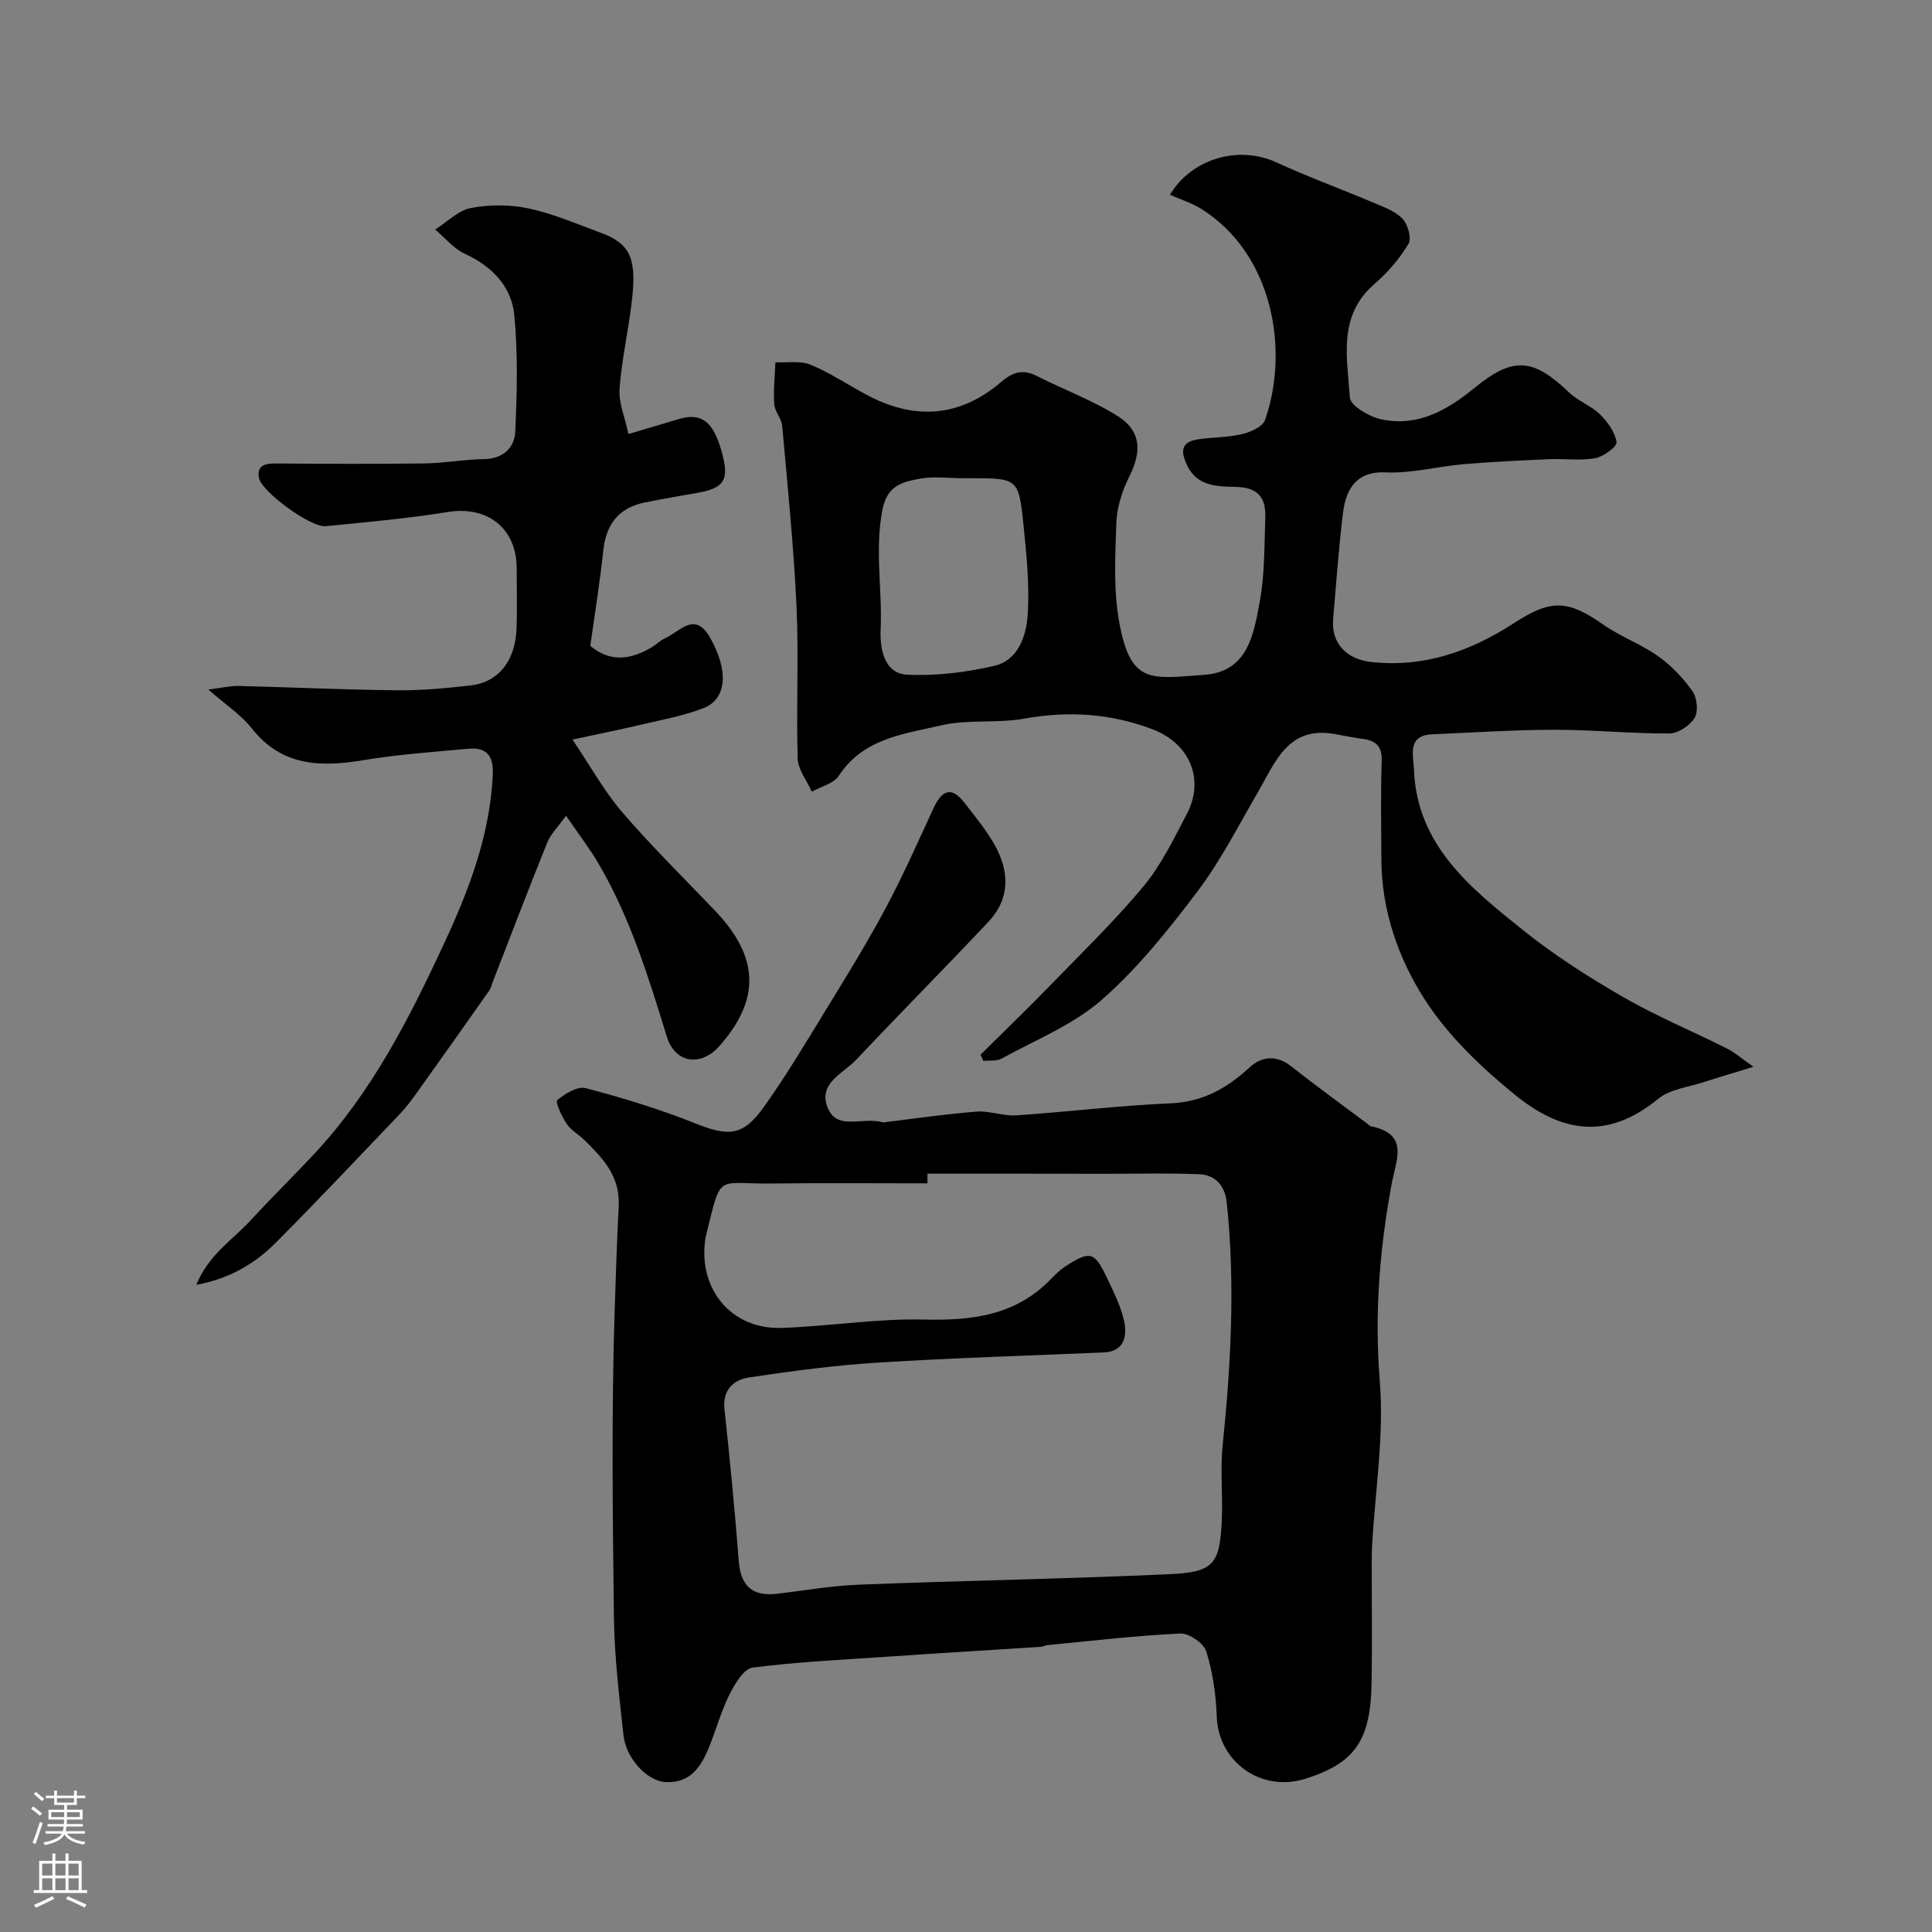 <svg enable-background="new 0 0 400 400" viewBox="0 0 400 400" xmlns="http://www.w3.org/2000/svg"><rect x="0" y="0" width="400" height="400" fill="#808080" stroke="none"/><g fill="#010000"><path d="m182.86 232.38c5.89-.71 12.56-1.69 19.26-2.23 2.72-.22 5.55.95 8.28.77 10.66-.71 21.29-2.03 31.96-2.49 6.73-.29 11.71-3.15 16.45-7.52 2.32-2.14 5.43-2.57 8.44-.2 5.26 4.15 10.7 8.08 16.06 12.1.13.1.23.3.37.33 8.19 1.64 5.39 6.87 4.42 12.13-2.47 13.42-3.56 26.86-2.43 40.67.91 11.24-.96 22.71-1.59 34.07-.06 1.16-.08 2.33-.08 3.5-.01 8.36.12 16.73-.03 25.09-.22 11.83-3.53 16.45-13.66 19.66-9.22 2.92-18.1-3.5-18.4-12.93-.15-4.52-.83-9.15-2.17-13.44-.53-1.69-3.58-3.78-5.39-3.69-9.17.44-18.31 1.52-27.46 2.4-.48.05-.95.32-1.43.36-10.69.69-21.38 1.33-32.07 2.06-9.2.62-18.43 1.06-27.56 2.24-1.81.23-3.64 3.28-4.72 5.41-1.68 3.31-2.7 6.96-4.06 10.44-1.68 4.3-3.86 8.18-9.33 7.84-3.79-.23-8.12-4.93-8.63-9.66-.88-8.07-1.87-16.18-1.98-24.28-.27-21.33-.53-42.67.16-63.98.23-7.09.46-14.22.83-21.32.32-6.17-3.29-9.94-7.16-13.72-1.18-1.15-2.75-2-3.63-3.33-1-1.5-2.38-4.52-1.94-4.89 1.61-1.34 4.2-2.93 5.91-2.48 7.65 2.02 15.27 4.33 22.61 7.27 6.85 2.74 9.89 2.73 14.17-3.25 4.64-6.49 8.74-13.38 12.91-20.19 4.26-6.95 8.55-13.9 12.39-21.08 3.6-6.73 6.69-13.74 9.9-20.68 1.66-3.58 3.61-4.79 6.41-1.17 2.2 2.84 4.52 5.64 6.27 8.75 3.06 5.46 3.24 11.08-1.29 15.9-9.03 9.6-18.33 18.96-27.37 28.56-2.67 2.84-7.93 4.84-5.95 9.86 1.94 4.98 7.06 1.87 11.53 3.12zm9.15 10.62c0 .67.01 1.34.01 2-10.76 0-21.53-.1-32.29.03-11.51.14-10.31-2.36-13.49 10.49-.08.32-.15.64-.2.96-1.58 10.34 5.36 18.78 15.72 18.45 9.88-.32 19.75-1.97 29.59-1.73 9.97.24 18.98-.86 26.23-8.39.92-.95 1.89-1.9 2.99-2.61 5.16-3.33 6.02-3.12 8.68 2.5 1.39 2.93 2.9 5.92 3.53 9.05.6 3.01-.1 6.08-4.29 6.26-15.52.67-31.05 1.12-46.56 2.09-8.97.56-17.92 1.74-26.82 3.08-3.21.48-5.56 2.54-5.11 6.64 1.13 10.44 2.14 20.89 2.95 31.36.39 5.08 2.74 7.38 7.8 6.8 5.69-.65 11.37-1.67 17.07-1.89 21.35-.83 42.72-1.2 64.07-2.16 9.26-.41 10.65-1.89 11.07-11.13.24-5.15-.35-10.37.17-15.48 1.72-16.79 2.64-33.57.85-50.4-.36-3.37-2.31-5.65-5.62-5.8-6.34-.28-12.7-.1-19.05-.1-12.44-.03-24.87-.02-37.3-.02z"/><path d="m363.04 220.87c-4.36 1.34-7.29 2.19-10.18 3.14-3.23 1.07-7.06 1.46-9.53 3.48-10.77 8.8-20.28 6.84-29.77-.9-6.93-5.65-13.73-12.14-18.53-19.58-5.5-8.53-8.99-18.46-9.03-29.07-.03-6.83-.15-13.67.06-20.49.09-3.01-1.26-4.11-3.91-4.47-1.94-.26-3.86-.65-5.78-1-9.72-1.76-12.31 5.81-15.97 12.1-4.02 6.9-7.67 14.12-12.46 20.46-6.02 7.96-12.37 15.93-19.83 22.46-5.93 5.2-13.72 8.3-20.76 12.18-1.03.57-2.5.33-3.76.47-.2-.43-.39-.86-.59-1.28 4.78-4.74 9.64-9.42 14.33-14.25 6.58-6.78 13.4-13.38 19.43-20.63 3.68-4.43 6.26-9.83 8.97-14.98 3.72-7.07.64-14.54-7.02-17.48-8.63-3.31-17.43-3.9-26.6-2.25-5.64 1.02-11.67.1-17.22 1.39-7.72 1.8-16.15 2.67-21.22 10.44-1.06 1.63-3.69 2.23-5.59 3.3-1.02-2.29-2.86-4.55-2.93-6.87-.32-10.49.24-21.01-.24-31.48-.58-12.47-1.85-24.92-2.96-37.36-.14-1.54-1.54-2.97-1.65-4.51-.2-2.88.13-5.79.24-8.68 2.44.12 5.13-.38 7.26.49 4.05 1.67 7.75 4.17 11.64 6.25 9.81 5.26 19.21 4.69 27.75-2.6 2.49-2.13 4.56-2.8 7.52-1.29 5.59 2.85 11.59 5.03 16.83 8.38 4.78 3.06 4.82 7.32 2.28 12.41-1.47 2.93-2.57 6.36-2.69 9.6-.25 6.94-.62 14.06.64 20.82 2.36 12.74 6.66 11.41 17.53 10.65 9.09-.63 10.27-8.42 11.52-15.17 1.04-5.64.94-11.5 1.14-17.27.14-3.96-1.19-6.33-5.99-6.47-3.61-.11-8.01.05-10.14-4.37-1.29-2.68-1.58-4.89 2.1-5.46 3.06-.48 6.23-.39 9.23-1.1 1.76-.41 4.26-1.53 4.75-2.92 5.12-14.65 1.52-34.5-13.17-43.69-2-1.25-4.34-1.98-6.51-2.95 4.48-7.5 14.21-10.3 22.04-6.7 6.64 3.05 13.52 5.56 20.25 8.41 2.08.88 4.42 1.72 5.88 3.29 1.1 1.18 1.9 4.05 1.21 5.18-1.85 3.05-4.28 5.92-7 8.25-7.71 6.62-5.68 15.38-5.13 23.57.11 1.69 4.04 3.98 6.52 4.5 7.5 1.58 13.55-1.81 19.27-6.5 8.08-6.62 12.19-6.14 19.61.95 1.86 1.78 4.53 2.71 6.36 4.5 1.59 1.56 3.14 3.7 3.45 5.77.14.91-2.69 3.01-4.4 3.32-3.09.56-6.35.07-9.53.21-5.93.26-11.87.53-17.79 1.04-5.38.46-10.77 1.94-16.09 1.69-5.35-.25-8.11 2.6-8.82 8.33-.9 7.33-1.42 14.71-2.05 22.07-.42 4.98 2.79 8.28 7.79 8.85 11.04 1.24 20.72-2.23 29.76-8.11 7.58-4.93 11.09-4.73 18.38.38 3.57 2.5 7.81 4.02 11.36 6.54 2.73 1.94 5.18 4.51 7.11 7.25.96 1.36 1.24 4.21.43 5.54-.97 1.59-3.42 3.2-5.23 3.21-7.93.03-15.87-.78-23.8-.77-8.43.01-16.87.58-25.3.94-5.25.23-3.86 4.43-3.77 7.18.54 15.75 11.7 24.64 22.58 33.36 6.46 5.18 13.53 9.7 20.72 13.85 6.89 3.98 14.31 7.05 21.44 10.63 1.63.8 3.04 2.06 5.56 3.82zm-163.76-121.86c-2.99 0-6.07-.45-8.96.12-3.51.69-6.66 1.32-7.65 6.53-1.59 8.38.05 16.6-.35 24.87-.15 3.2.5 8.93 5.5 9.16 6 .28 12.2-.48 18.07-1.84 4.81-1.11 6.56-6.06 6.86-10.3.44-6.19-.2-12.49-.83-18.7-1-9.86-1.15-9.84-11.15-9.84-.49-.01-.99-.01-1.49 0z"/><path d="m122.21 133.72c4.24 3.53 8.48 2.81 12.76.27.98-.59 1.82-1.46 2.85-1.92 3.03-1.33 6.02-5.63 9.2-.04 3.81 6.69 3.55 12.62-1.31 14.55-4.05 1.61-8.45 2.38-12.72 3.4-4.22 1-8.48 1.85-14.46 3.14 3.8 5.64 6.57 10.72 10.27 15.01 6.05 7.03 12.68 13.56 19.1 20.27 8.13 8.49 10.62 17.33 1.09 28.13-3.9 4.42-9.23 3.63-10.94-1.93-3.79-12.31-7.57-24.62-14.14-35.81-1.87-3.18-4.14-6.13-6.72-9.91-1.75 2.45-3.2 3.85-3.89 5.56-3.87 9.6-7.56 19.28-11.31 28.93-.23.6-.37 1.27-.73 1.77-4.98 7.07-9.97 14.13-15 21.16-1.14 1.59-2.35 3.17-3.7 4.58-8.42 8.81-16.78 17.68-25.37 26.32-4.36 4.39-9.59 7.53-16.54 8.81 2.5-6.24 7.6-9.36 11.41-13.53 4.2-4.58 8.65-8.92 12.89-13.46 11.97-12.78 19.77-28.11 27.06-43.82 5.19-11.18 9.47-22.47 10.02-34.95.17-3.95-1.45-5.57-5.12-5.23-7.19.66-14.41 1.17-21.52 2.34-8.93 1.48-17.02 1.4-23.29-6.59-2.17-2.76-5.28-4.77-8.97-8.01 2.9-.36 4.57-.78 6.23-.74 10.93.27 21.87.78 32.8.9 5.09.05 10.22-.43 15.29-1.01 5.75-.66 9.23-5.07 9.49-11.74.16-4.16.03-8.33.03-12.5 0-8.3-6.05-12.98-14.2-11.67-8.4 1.34-16.9 2.12-25.37 2.94-3.05.3-13.27-7.12-13.79-10.02-.5-2.76 1.53-2.98 3.75-2.96 10.16.07 20.33.12 30.49-.01 4.09-.06 8.18-.83 12.27-.89 4.07-.05 6.42-2.33 6.57-5.81.35-7.99.56-16.06-.21-24-.58-5.97-4.62-10.11-10.26-12.72-2.32-1.07-4.09-3.3-6.12-5.01 2.47-1.56 4.77-3.96 7.43-4.46 3.86-.74 8.11-.72 11.95.1 5.04 1.08 9.88 3.18 14.75 4.97 6.04 2.22 7.55 5.03 6.67 13.44-.66 6.32-2.16 12.56-2.63 18.88-.22 2.93 1.12 5.97 1.84 9.41 3.67-1.09 7.02-2.07 10.36-3.08 4.89-1.48 7.39.57 9.15 7.49 1.31 5.13.2 6.8-5.07 7.74-3.69.65-7.38 1.28-11.05 2.02-5.31 1.08-7.97 4.41-8.58 9.79-.7 6.62-1.76 13.2-2.71 19.9z"/></g><path d="m6.44 374.46.42-.45c.65.47 1.27.95 1.85 1.44l-.45.49c-.65-.56-1.25-1.06-1.82-1.48m.93 7.33-.63-.26c.55-1.36 1.05-2.8 1.52-4.33.19.1.38.19.59.27-.46 1.29-.95 2.73-1.48 4.32m-.38-10.38.44-.42c.43.34 1.01.82 1.74 1.44l-.49.49c-.53-.51-1.09-1.01-1.69-1.51m2.5.35h1.72v-1.04h.59v1.04h3.52v-1.04h.59v1.04h1.75v.53h-1.75v1.42h-2.03v.97h3.22v2.03h-3.24c0 .35-.01.66-.03.93h3.32v.53h-3.37c-.03.27-.08.58-.15.94h3.96v.53h-3.71c.67.92 1.93 1.48 3.79 1.68-.13.24-.23.44-.29.59-2.13-.38-3.48-1.08-4.04-2.12-.43.97-1.77 1.72-4.03 2.23-.09-.19-.2-.37-.33-.55 2.1-.42 3.37-1.03 3.81-1.83h-3.36v-.53h3.58c.08-.29.13-.61.16-.94h-3.33v-.53h3.39c.02-.27.04-.58.04-.93h-3.23v-2.03h3.25v-.97h-2.07v-1.42h-1.73zm1.12 3.44v1h2.65c.01-.3.02-.44.01-.4v-.25-.35zm1.19-2h3.52v-.91h-3.52zm4.71 2h-2.63v.59c0 .15-.01.28-.01.4h2.64z" fill="#fbfafc"/><path d="m13.56 383.74h.63v1.52h2.72v6.07h1.13v.6h-11.06v-.6h1.13v-6.07h2.73v-1.52h.63v1.52h2.1v-1.52zm-2.69 8.83.38.56c-1.24.63-2.53 1.25-3.85 1.85-.1-.21-.21-.42-.34-.63 1.36-.55 2.63-1.15 3.81-1.78m-2.13-4.27h2.1v-2.45h-2.1zm0 3.04h2.1v-2.46h-2.1zm2.72-3.04h2.1v-2.45h-2.1zm0 3.04h2.1v-2.46h-2.1zm6.07 3.6c-1.41-.71-2.7-1.3-3.86-1.78l.35-.56c1.45.62 2.75 1.19 3.88 1.72zm-1.25-9.09h-2.1v2.45h2.1zm-2.09 5.49h2.1v-2.45h-2.1z" fill="#fbfafc"/></svg>